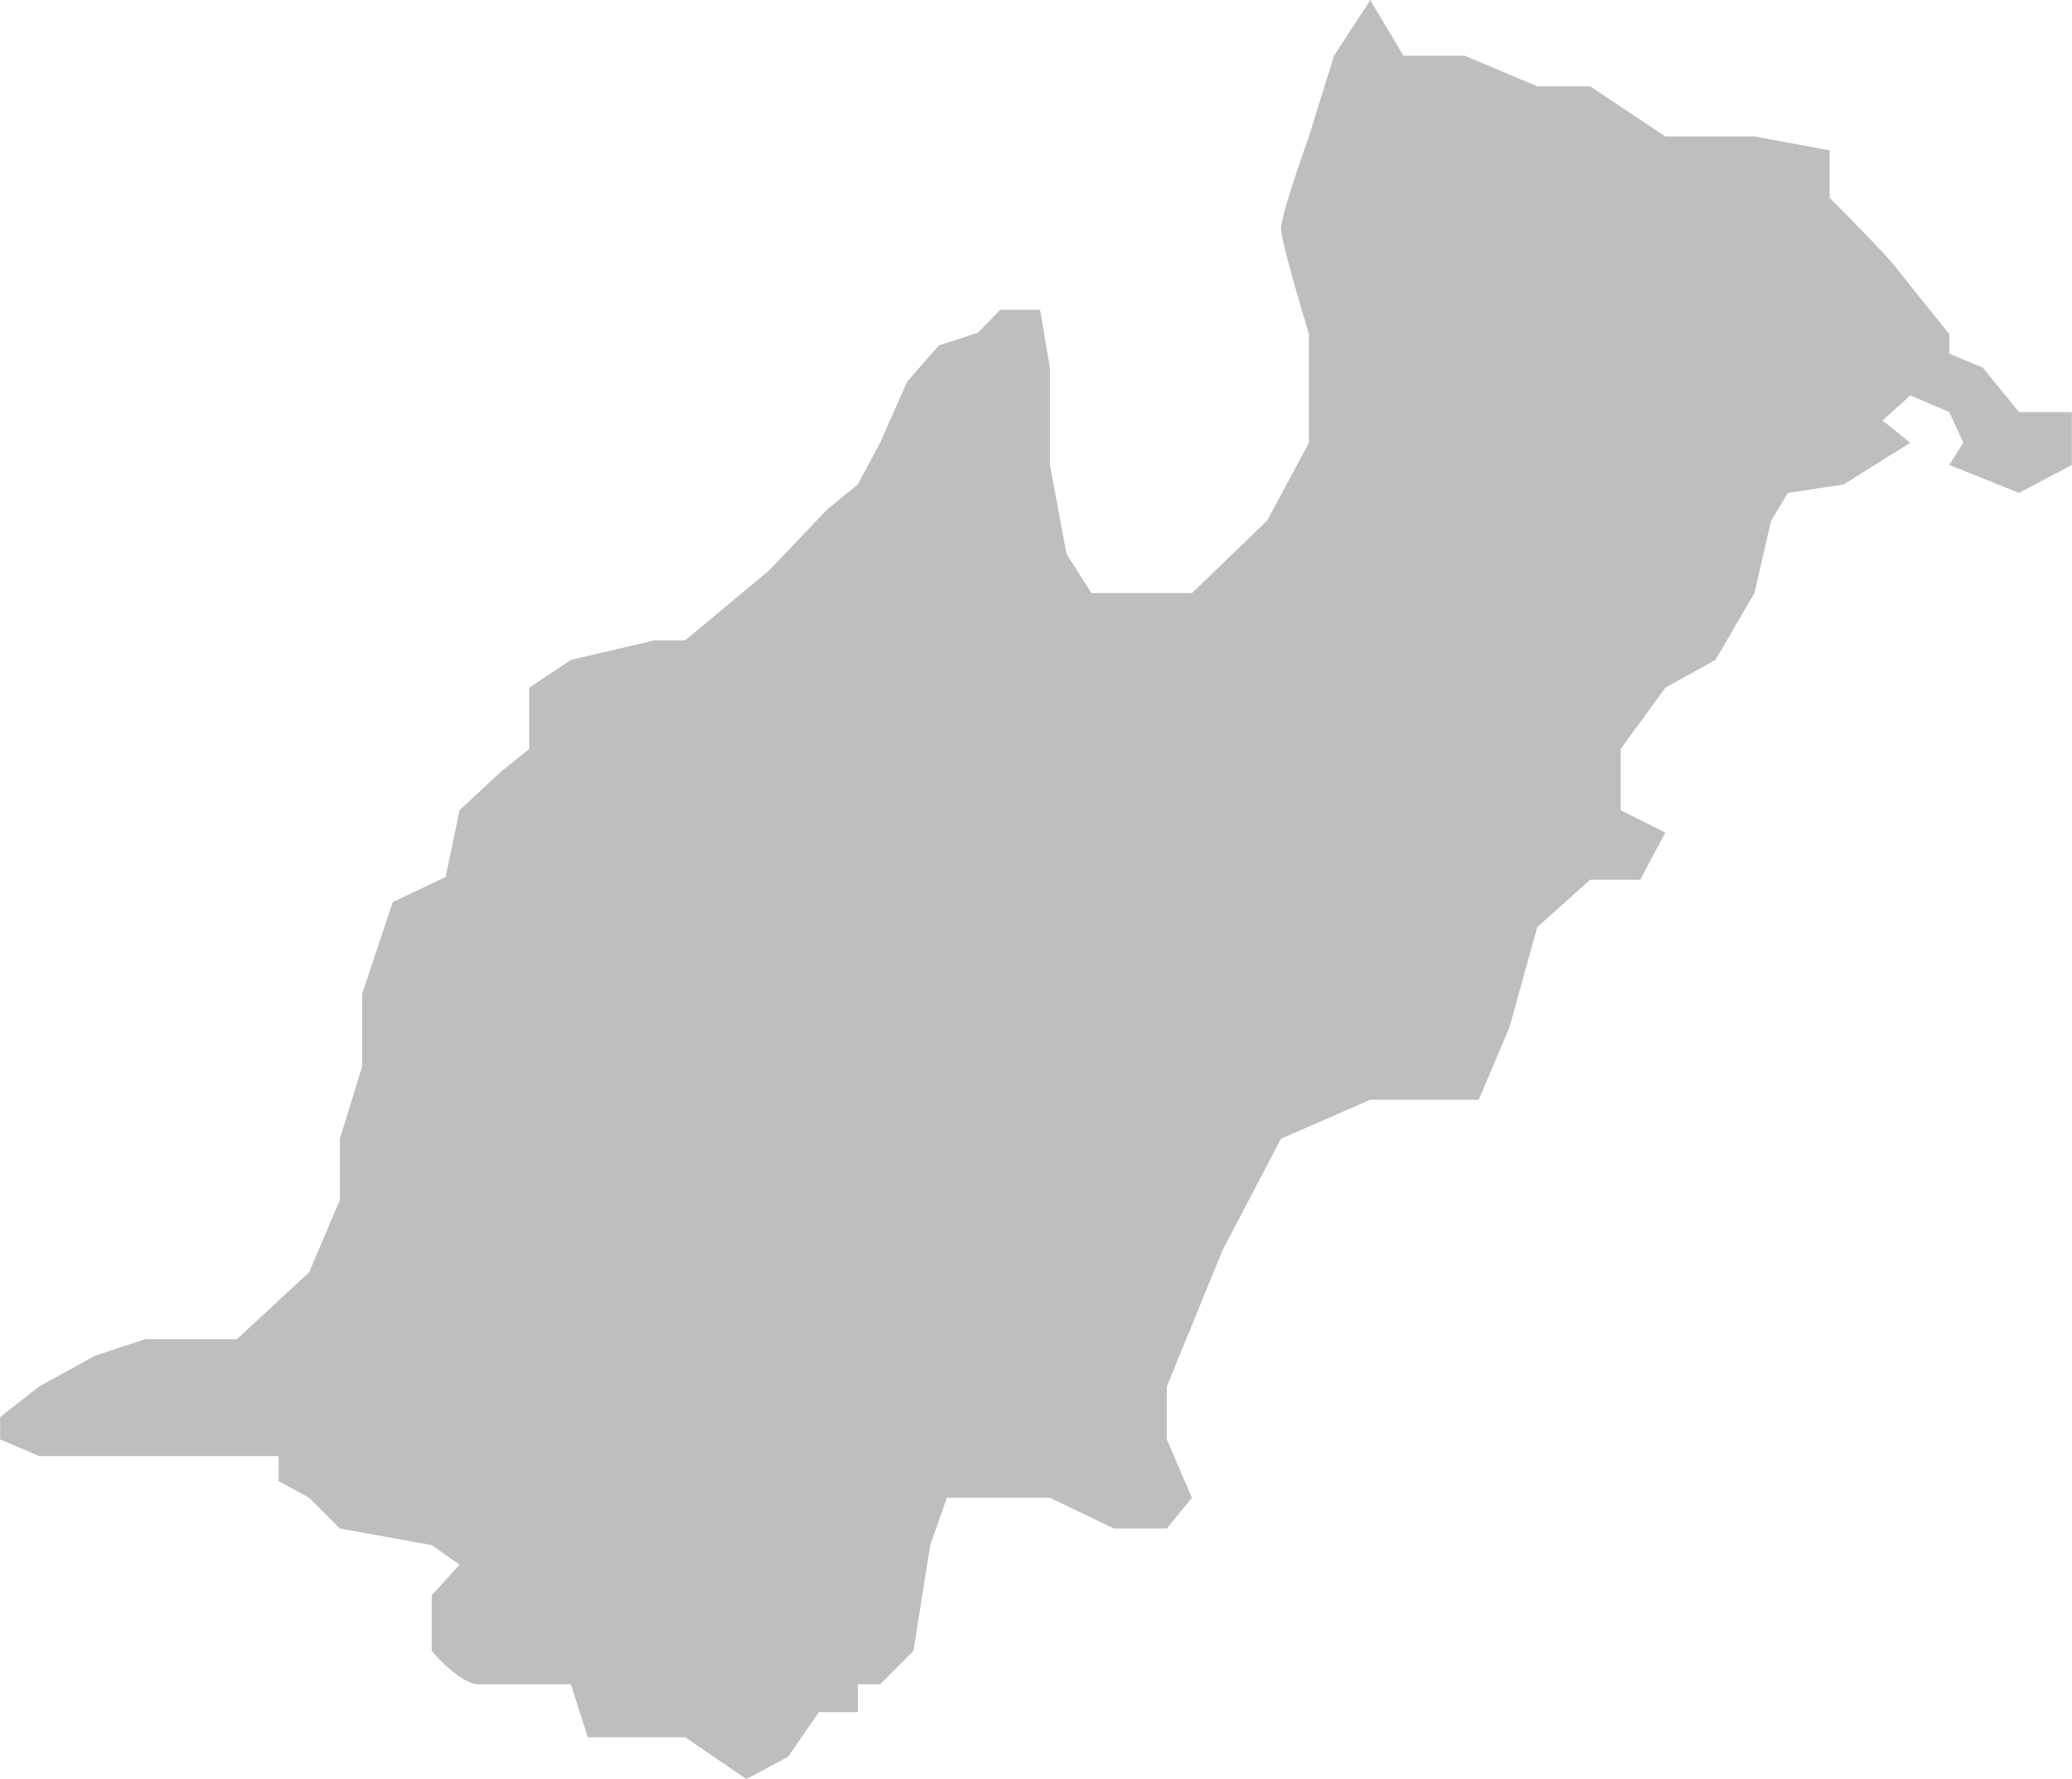 <svg width="7151" height="6142" viewBox="0 0 7151 6142" fill="none" xmlns="http://www.w3.org/2000/svg">
<path d="M3037.5 1528.5L3131 1317L3240.5 1192.5L3375.25 1148.25L3452.5 1069H3589.5L3623.5 1269V1605L3681 1913L3767.5 2047.5H4113.5L4373 1797.5L4517.5 1528.5V1153.5C4485.33 1047.83 4421 826.9 4421 788.5C4421 750.1 4485.33 560.833 4517.5 471L4604 192.5L4729 0.5L4844 192.5H5055.5L5305.5 298H5488L5747.5 471H6055L6314.5 519V682.5C6378.5 746.833 6512.3 883.1 6535.5 913.5C6558.7 943.9 6673.17 1086.17 6727.5 1153.5V1221L6843 1269L6968 1422.5H7150.5V1605L6968 1701.5L6727.5 1605L6776 1528.5L6727.5 1422.5L6593 1365L6497 1451.5L6593 1528.5L6362.5 1672.5L6170.5 1701.5L6112.5 1797.5L6055 2047.5L5920.5 2278L5747.5 2374L5593.5 2585.5V2797L5747.5 2874L5661 3037H5488L5305.5 3200.5L5209.5 3546.5L5103.5 3796.5H4729L4421 3931L4219.5 4315.5L4027 4786.5V4969L4113.5 5170.5L4027 5276.5H3844.5L3623.5 5170.5H3268L3210.5 5334L3152.5 5699L3037.5 5814.5H2960.5V5910.5H2826L2720 6064.5L2576 6141.5L2364.5 5997H2182H2028.5L1970.5 5814.5H1826.5H1653.5C1599.5 5814.5 1522 5737.5 1490 5699V5507L1586 5401.5L1490 5334L1173 5276.5L1067 5170.5L961.5 5113V5026.5H500H135L0.5 4969V4892L135 4786.5L327 4680.5L500 4623H817.5L1067 4392L1173 4142.5V3931L1250 3681V3431L1355.5 3114L1538 3027.5L1586 2797L1730.5 2662.5L1826.5 2585.5V2374L1970.5 2278L2259 2210.5H2364.5L2653 1970.5L2854.5 1759L2960.5 1672.5L3037.5 1528.5Z" fill="#BEBEBE"/>
</svg>
